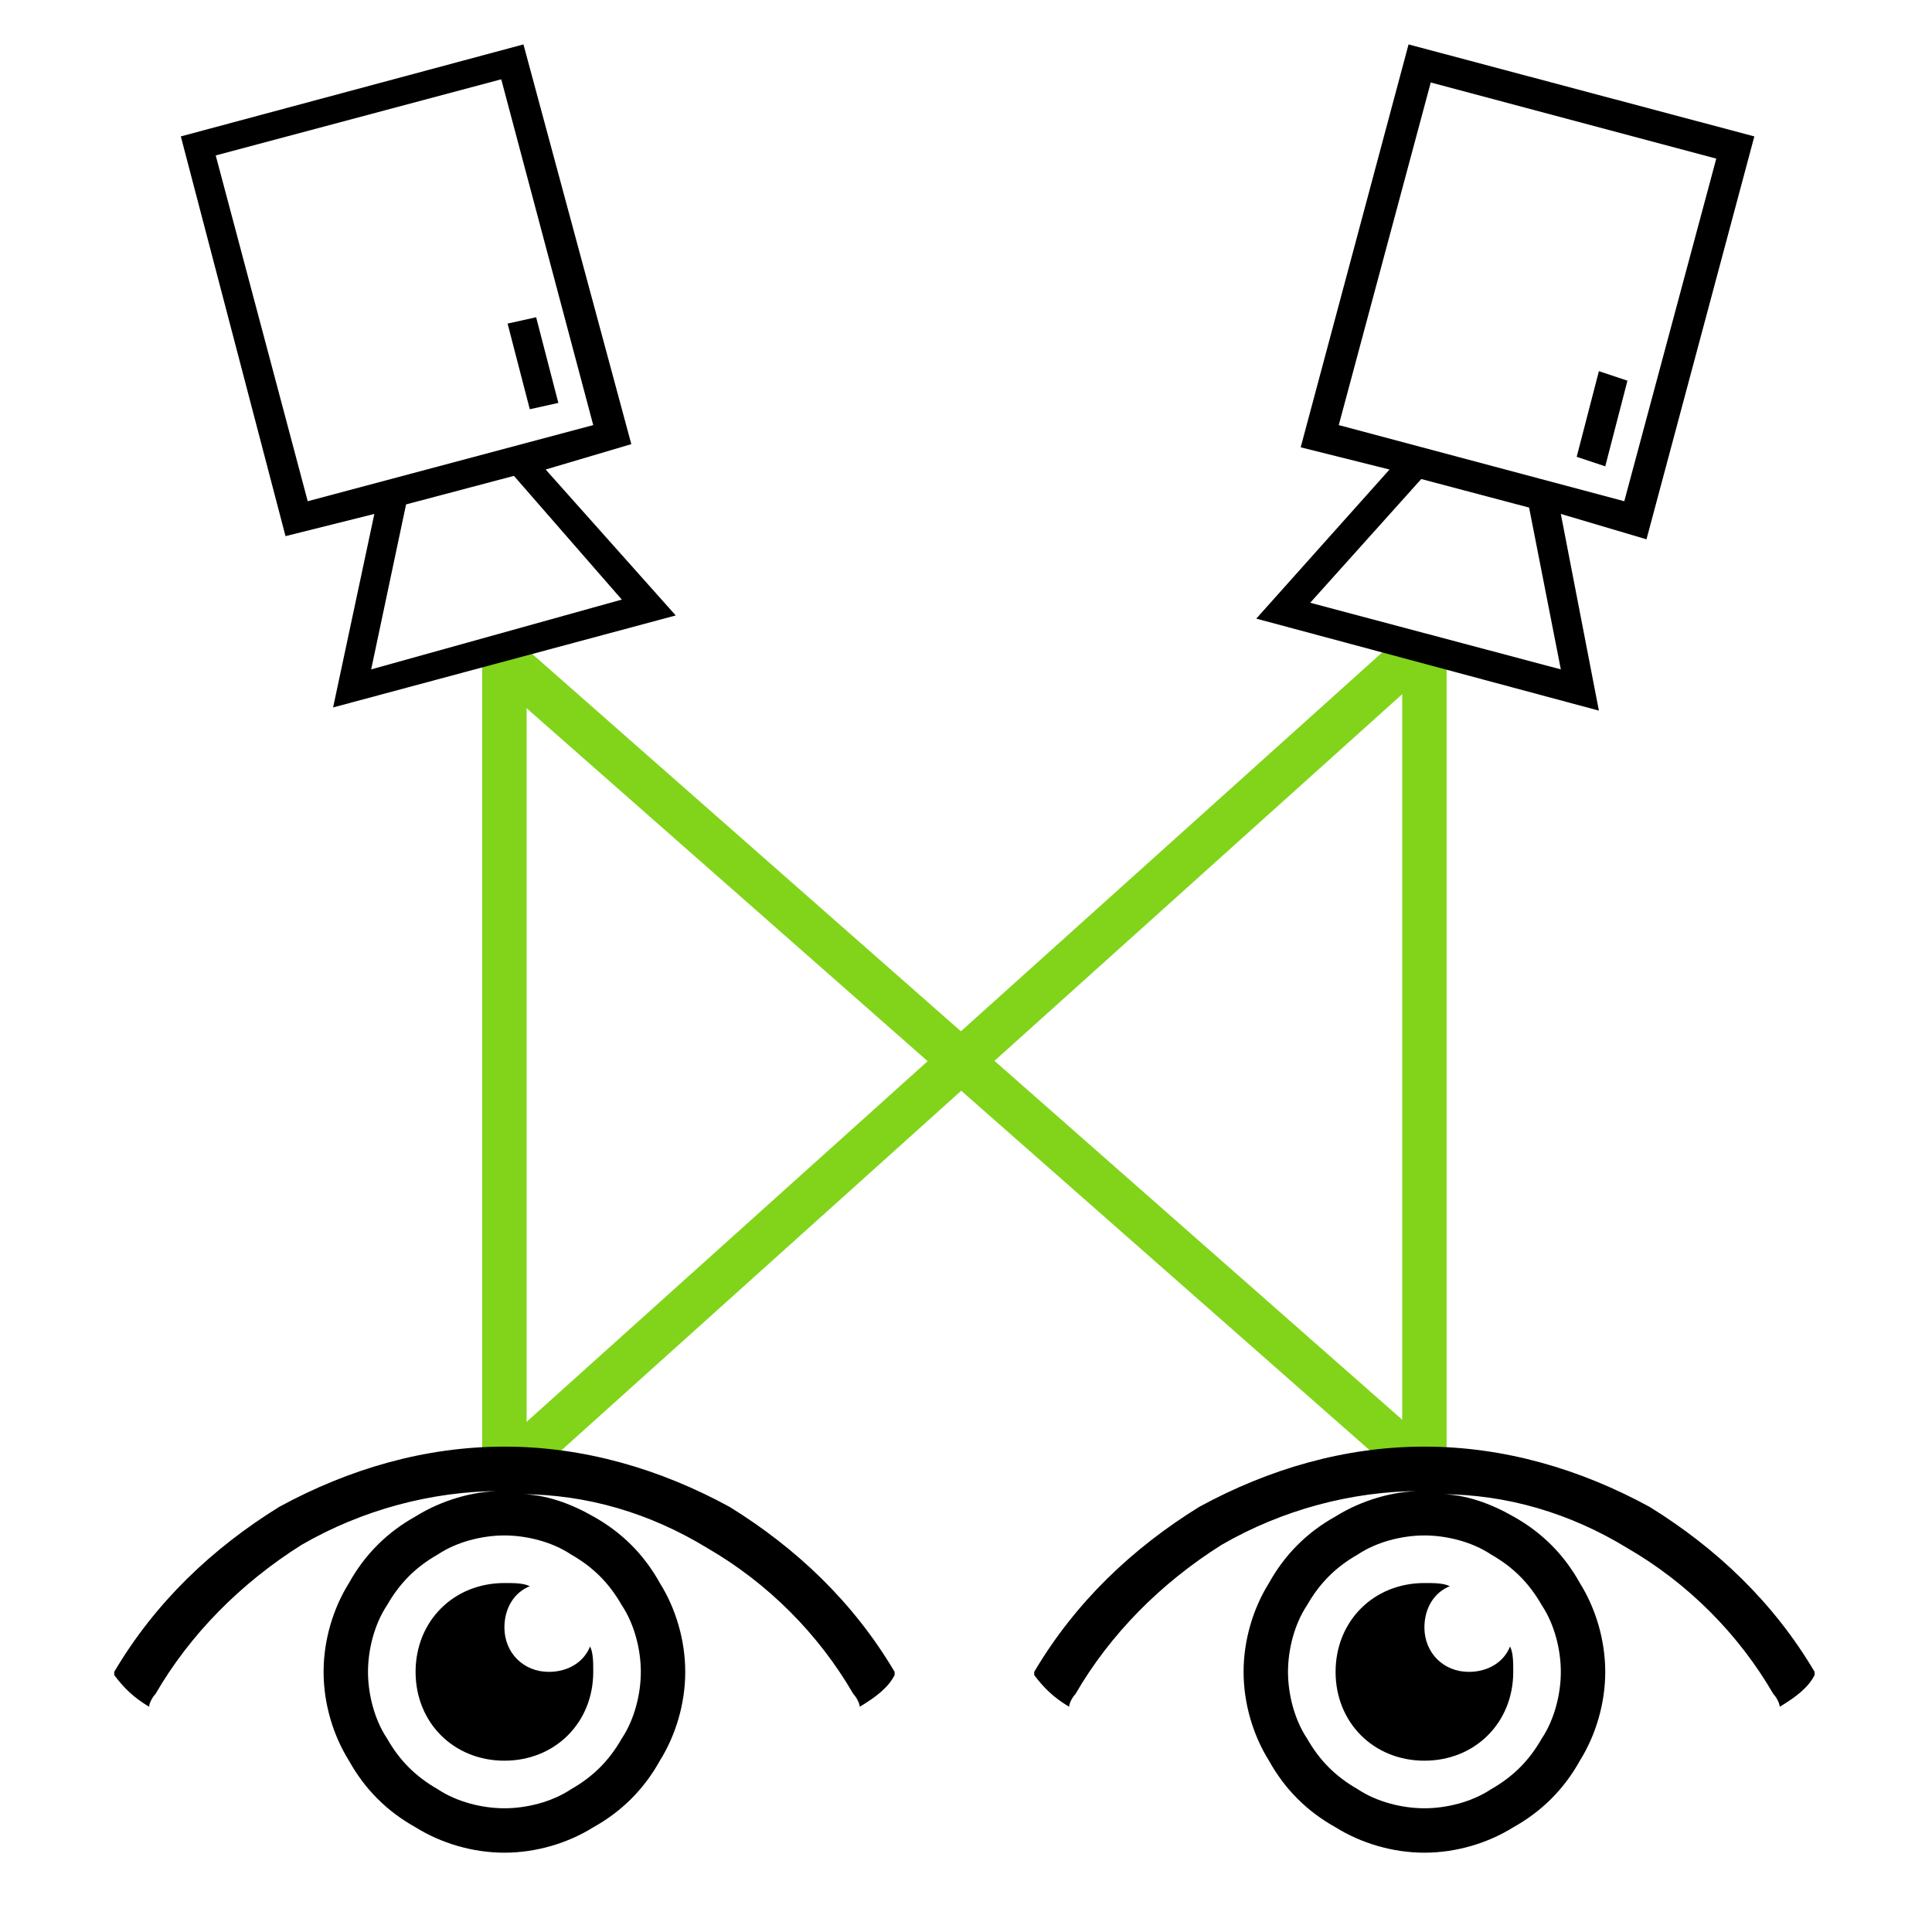 <?xml version="1.0" encoding="UTF-8"?>
<!DOCTYPE svg PUBLIC "-//W3C//DTD SVG 1.1//EN" "http://www.w3.org/Graphics/SVG/1.1/DTD/svg11.dtd">
<svg version="1.2" width="6.09mm" height="6.09mm" viewBox="0 0 609 609" preserveAspectRatio="xMidYMid" fill-rule="evenodd" stroke-width="28.222" stroke-linejoin="round" xmlns="http://www.w3.org/2000/svg" xmlns:ooo="http://xml.openoffice.org/svg/export" xmlns:xlink="http://www.w3.org/1999/xlink" xmlns:presentation="http://sun.com/xmlns/staroffice/presentation" xmlns:smil="http://www.w3.org/2001/SMIL20/" xmlns:anim="urn:oasis:names:tc:opendocument:xmlns:animation:1.0" xmlns:svg="urn:oasis:names:tc:opendocument:xmlns:svg-compatible:1.0" xml:space="preserve">
 <defs class="ClipPathGroup">
  <clipPath id="presentation_clip_path" clipPathUnits="userSpaceOnUse">
   <rect x="0" y="0" width="609" height="609"/>
  </clipPath>
  <clipPath id="presentation_clip_path_shrink" clipPathUnits="userSpaceOnUse">
   <rect x="0" y="0" width="608" height="608"/>
  </clipPath>
 </defs>
 <defs class="TextShapeIndex">
  <g ooo:slide="id1" ooo:id-list="id3 id4 id5 id6 id7 id8 id9 id10"/>
 </defs>
 <defs class="EmbeddedBulletChars">
  <g id="bullet-char-template-57356" transform="scale(0,-0)">
   <path d="M 580,1141 L 1163,571 580,0 -4,571 580,1141 Z"/>
  </g>
  <g id="bullet-char-template-57354" transform="scale(0,-0)">
   <path d="M 8,1128 L 1137,1128 1137,0 8,0 8,1128 Z"/>
  </g>
  <g id="bullet-char-template-10146" transform="scale(0,-0)">
   <path d="M 174,0 L 602,739 174,1481 1456,739 174,0 Z M 1358,739 L 309,1346 659,739 1358,739 Z"/>
  </g>
  <g id="bullet-char-template-10132" transform="scale(0,-0)">
   <path d="M 2015,739 L 1276,0 717,0 1260,543 174,543 174,936 1260,936 717,1481 1274,1481 2015,739 Z"/>
  </g>
  <g id="bullet-char-template-10007" transform="scale(0,-0)">
   <path d="M 0,-2 C -7,14 -16,27 -25,37 L 356,567 C 262,823 215,952 215,954 215,979 228,992 255,992 264,992 276,990 289,987 310,991 331,999 354,1012 L 381,999 492,748 772,1049 836,1024 860,1049 C 881,1039 901,1025 922,1006 886,937 835,863 770,784 769,783 710,716 594,584 L 774,223 C 774,196 753,168 711,139 L 727,119 C 717,90 699,76 672,76 641,76 570,178 457,381 L 164,-76 C 142,-110 111,-127 72,-127 30,-127 9,-110 8,-76 1,-67 -2,-52 -2,-32 -2,-23 -1,-13 0,-2 Z"/>
  </g>
  <g id="bullet-char-template-10004" transform="scale(0,-0)">
   <path d="M 285,-33 C 182,-33 111,30 74,156 52,228 41,333 41,471 41,549 55,616 82,672 116,743 169,778 240,778 293,778 328,747 346,684 L 369,508 C 377,444 397,411 428,410 L 1163,1116 C 1174,1127 1196,1133 1229,1133 1271,1133 1292,1118 1292,1087 L 1292,965 C 1292,929 1282,901 1262,881 L 442,47 C 390,-6 338,-33 285,-33 Z"/>
  </g>
  <g id="bullet-char-template-9679" transform="scale(0,-0)">
   <path d="M 813,0 C 632,0 489,54 383,161 276,268 223,411 223,592 223,773 276,916 383,1023 489,1130 632,1184 813,1184 992,1184 1136,1130 1245,1023 1353,916 1407,772 1407,592 1407,412 1353,268 1245,161 1136,54 992,0 813,0 Z"/>
  </g>
  <g id="bullet-char-template-8226" transform="scale(0,-0)">
   <path d="M 346,457 C 273,457 209,483 155,535 101,586 74,649 74,723 74,796 101,859 155,911 209,963 273,989 346,989 419,989 480,963 531,910 582,859 608,796 608,723 608,648 583,586 532,535 482,483 420,457 346,457 Z"/>
  </g>
  <g id="bullet-char-template-8211" transform="scale(0,-0)">
   <path d="M -4,459 L 1135,459 1135,606 -4,606 -4,459 Z"/>
  </g>
  <g id="bullet-char-template-61548" transform="scale(0,-0)">
   <path d="M 173,740 C 173,903 231,1043 346,1159 462,1274 601,1332 765,1332 928,1332 1067,1274 1183,1159 1299,1043 1357,903 1357,740 1357,577 1299,437 1183,322 1067,206 928,148 765,148 601,148 462,206 346,322 231,437 173,577 173,740 Z"/>
  </g>
 </defs>
 <g>
  <g id="id2" class="Master_Slide">
   <g id="bg-id2" class="Background"/>
   <g id="bo-id2" class="BackgroundObjects"/>
  </g>
 </g>
 <g class="SlideGroup">
  <g>
   <g id="container-id1">
    <g id="id1" class="Slide" clip-path="url(#presentation_clip_path)">
     <g class="Page">
      <g class="com.sun.star.drawing.LineShape">
       <g id="id3">
        <rect class="BoundingBox" stroke="none" fill="none" x="442" y="200" width="15" height="269"/>
        <path fill="none" stroke="#81d41a" stroke-width="14" stroke-linejoin="round" d="M 449,207 L 449,461"/>
       </g>
      </g>
      <g class="com.sun.star.drawing.LineShape">
       <g id="id4">
        <rect class="BoundingBox" stroke="none" fill="none" x="152" y="200" width="15" height="269"/>
        <path fill="none" stroke="#81d41a" stroke-width="14" stroke-linejoin="round" d="M 159,207 L 159,461"/>
       </g>
      </g>
      <g class="com.sun.star.drawing.LineShape">
       <g id="id5">
        <rect class="BoundingBox" stroke="none" fill="none" x="150" y="199" width="307" height="272"/>
        <path fill="none" stroke="#81d41a" stroke-width="14" stroke-linejoin="round" d="M 157,206 L 449,463"/>
       </g>
      </g>
      <g class="com.sun.star.drawing.LineShape">
       <g id="id6">
        <rect class="BoundingBox" stroke="none" fill="none" x="152" y="197" width="304" height="274"/>
        <path fill="none" stroke="#81d41a" stroke-width="14" stroke-linejoin="round" d="M 448,204 L 160,463"/>
       </g>
      </g>
      <g class="Graphic">
       <g id="id7">
        <rect class="BoundingBox" stroke="none" fill="none" x="3" y="-13" width="265" height="265"/>
        <path fill="#000000" stroke="none" d="M 165,14 L 57,43 90,169 118,162 105,223 213,194 172,148 199,140 165,14 Z M 158,25 L 187,134 97,158 68,49 158,25 Z M 117,211 L 128,159 162,150 196,189 117,211 Z M 169,100 L 160,102 167,129 176,127 169,100 Z"/>
       </g>
      </g>
      <g class="Graphic">
       <g id="id8">
        <rect class="BoundingBox" stroke="none" fill="none" x="-4" y="364" width="327" height="327"/>
        <path fill="#000000" stroke="none" d="M 88,475 C 67,488 49,505 36,527 36,527 36,528 36,528 39,532 42,535 47,538 47,537 48,535 49,534 60,515 76,499 95,487 114,476 136,470 158,470 159,470 159,470 159,470 159,470 159,470 158,470 149,470 139,473 131,478 122,483 115,490 110,499 105,507 102,517 102,527 102,537 105,547 110,555 115,564 122,571 131,576 139,581 149,584 159,584 169,584 179,581 187,576 196,571 203,564 208,555 213,547 216,537 216,527 216,517 213,507 208,499 203,490 196,483 187,478 180,474 172,471 164,471 185,471 205,477 223,488 242,499 258,515 269,534 270,535 271,537 271,538 276,535 280,532 282,528 282,528 282,527 282,527 269,505 251,488 230,475 208,463 184,456 159,456 134,456 110,463 88,475 Z M 159,484 C 166,484 174,486 180,490 187,494 192,499 196,506 200,512 202,520 202,527 202,534 200,542 196,548 192,555 187,560 180,564 174,568 166,570 159,570 152,570 144,568 138,564 131,560 126,555 122,548 118,542 116,534 116,527 116,520 118,512 122,506 126,499 131,494 138,490 144,486 152,484 159,484 Z M 159,499 C 143,499 131,511 131,527 131,543 143,555 159,555 175,555 187,543 187,527 187,524 187,521 186,519 184,524 179,527 173,527 165,527 159,521 159,513 159,507 162,502 167,500 165,499 162,499 159,499 Z"/>
       </g>
      </g>
      <g class="Graphic">
       <g id="id9">
        <rect class="BoundingBox" stroke="none" fill="none" x="286" y="364" width="327" height="327"/>
        <path fill="#000000" stroke="none" d="M 378,475 C 357,488 339,505 326,527 326,527 326,528 326,528 329,532 332,535 337,538 337,537 338,535 339,534 350,515 366,499 385,487 404,476 426,470 448,470 449,470 449,470 449,470 449,470 449,470 448,470 439,470 429,473 421,478 412,483 405,490 400,499 395,507 392,517 392,527 392,537 395,547 400,555 405,564 412,571 421,576 429,581 439,584 449,584 459,584 469,581 477,576 486,571 493,564 498,555 503,547 506,537 506,527 506,517 503,507 498,499 493,490 486,483 477,478 470,474 462,471 454,471 475,471 495,477 513,488 532,499 548,515 559,534 560,535 561,537 561,538 566,535 570,532 572,528 572,528 572,527 572,527 559,505 541,488 520,475 498,463 474,456 449,456 424,456 400,463 378,475 Z M 449,484 C 456,484 464,486 470,490 477,494 482,499 486,506 490,512 492,520 492,527 492,534 490,542 486,548 482,555 477,560 470,564 464,568 456,570 449,570 442,570 434,568 428,564 421,560 416,555 412,548 408,542 406,534 406,527 406,520 408,512 412,506 416,499 421,494 428,490 434,486 442,484 449,484 Z M 449,499 C 433,499 421,511 421,527 421,543 433,555 449,555 465,555 477,543 477,527 477,524 477,521 476,519 474,524 469,527 463,527 455,527 449,521 449,513 449,507 452,502 457,500 455,499 452,499 449,499 Z"/>
       </g>
      </g>
      <g class="Graphic">
       <g id="id10">
        <rect class="BoundingBox" stroke="none" fill="none" x="342" y="-13" width="265" height="265"/>
        <path fill="#000000" stroke="none" d="M 553,43 L 444,14 410,141 438,148 396,195 504,224 492,162 519,170 553,43 Z M 541,50 L 512,158 422,134 451,26 541,50 Z M 413,190 L 448,151 482,160 492,211 413,190 Z M 513,120 L 504,117 497,144 506,147 513,120 Z"/>
       </g>
      </g>
     </g>
    </g>
   </g>
  </g>
 </g>
</svg>
